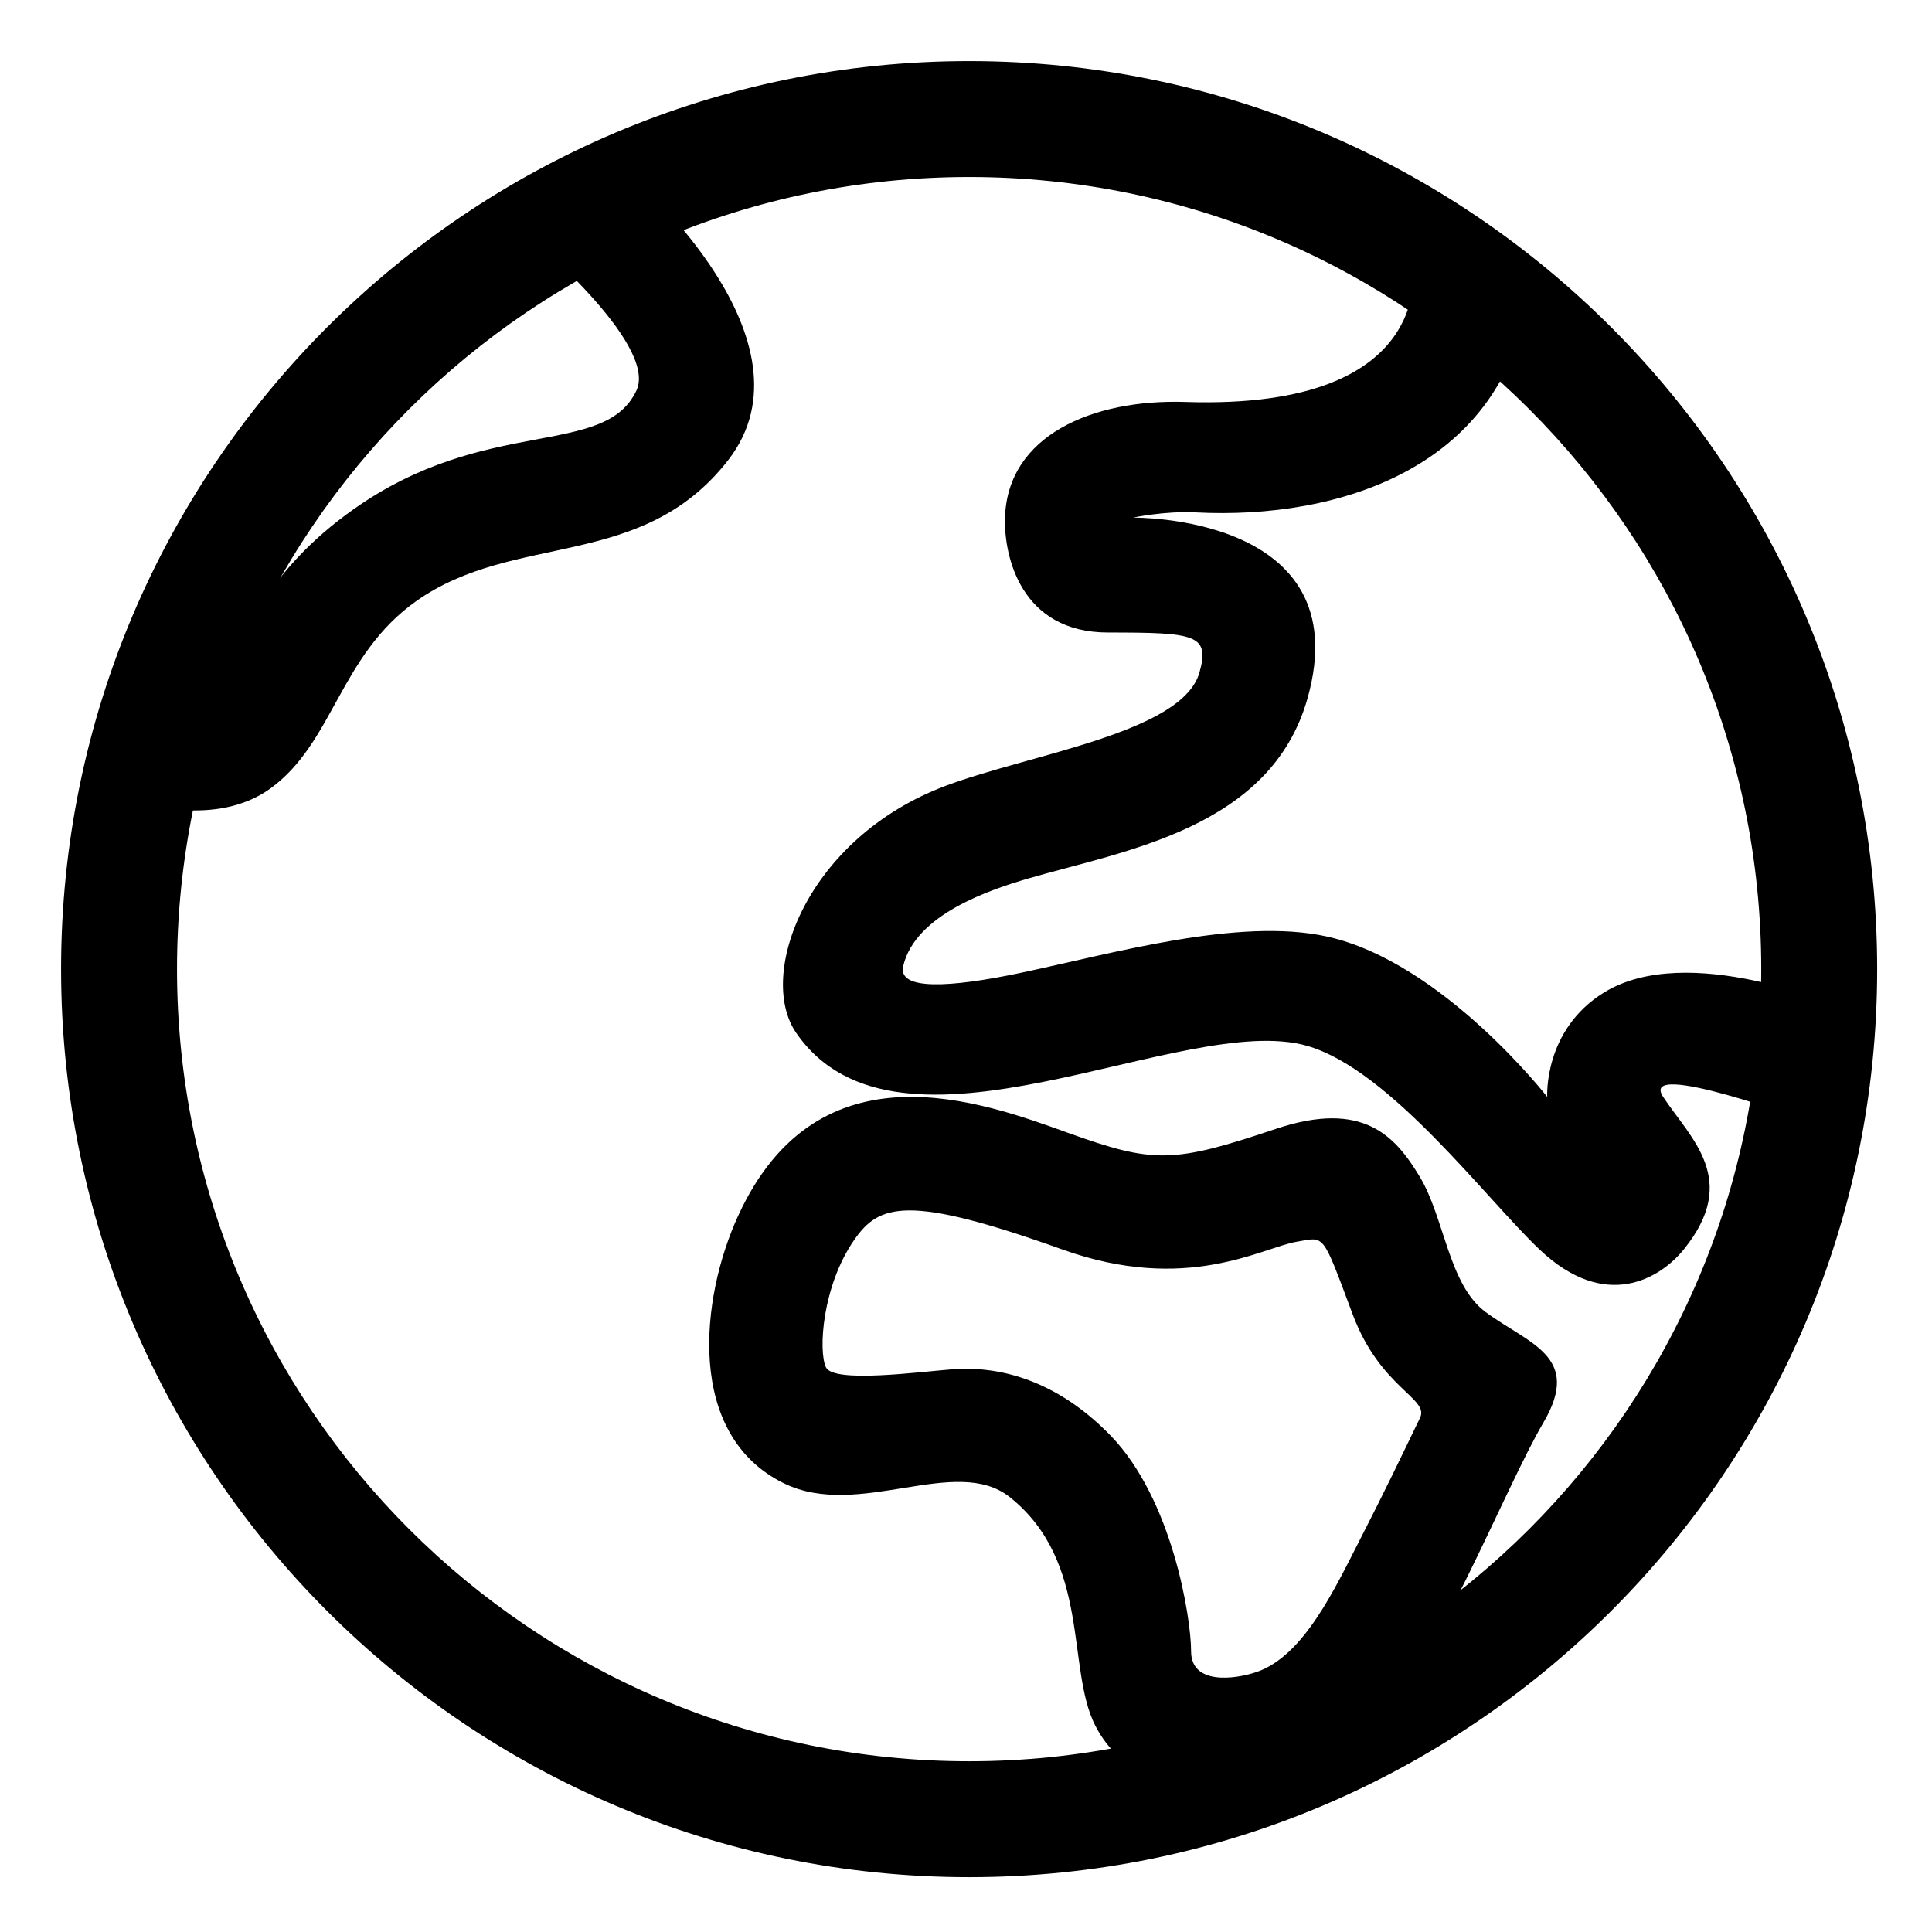 <?xml version="1.0" encoding="UTF-8" standalone="no"?>
<!DOCTYPE svg PUBLIC "-//W3C//DTD SVG 1.1//EN" "http://www.w3.org/Graphics/SVG/1.1/DTD/svg11.dtd">
<svg width="100%" height="100%" viewBox="0 0 24 24" version="1.1" xmlns="http://www.w3.org/2000/svg" xmlns:xlink="http://www.w3.org/1999/xlink" xml:space="preserve" xmlns:serif="http://www.serif.com/" style="fill-rule:evenodd;clip-rule:evenodd;stroke-linejoin:round;stroke-miterlimit:2;">
    <g transform="matrix(0.048,0,0,0.048,0,0)">
        <path d="M250.809,15.809C380.509,15.809 485.809,121.109 485.809,250.809C485.809,380.509 380.509,485.809 250.809,485.809C121.109,485.809 15.809,380.509 15.809,250.809C15.809,121.109 121.109,15.809 250.809,15.809ZM250.809,45.809C363.952,45.809 455.809,137.667 455.809,250.809C455.809,363.952 363.952,455.809 250.809,455.809C137.667,455.809 45.809,363.952 45.809,250.809C45.809,137.667 137.667,45.809 250.809,45.809Z"/>
    </g>
    <g transform="matrix(0.048,0,0,0.048,0,0)">
        <path d="M399.421,368.185C389.264,385.45 371.571,431.368 355.088,447.852C338.604,464.336 296.497,472.283 283.421,446.519C275.921,431.741 282.365,404.337 261.421,387.519C247.377,376.241 222.256,393.42 202.822,383.852C177.433,371.352 181.172,336.064 191.088,314.519C211.888,269.324 254.34,285.249 276.421,293.185C298.502,301.121 303.53,301.115 330.088,292.185C352.997,284.482 361.202,294.244 367.421,304.519C373.81,315.074 374.888,332.437 384.421,339.519C395.598,347.821 409.579,350.921 399.421,368.185ZM367.504,366.945C362.521,377.225 358.754,385.195 352.088,398.195C345.421,411.195 337.421,428.529 325.254,432.695C319.42,434.693 308.254,436.029 308.254,427.362C308.254,418.695 303.421,388.029 287.421,371.529C271.421,355.029 255.254,353.695 246.588,354.362C237.921,355.029 215.754,358.029 213.754,353.862C211.754,349.695 212.754,332.862 221.088,320.862C227.526,311.591 234.912,309.019 274.921,323.362C307.145,334.914 326.56,322.89 335.588,321.362C342.993,320.109 342.047,318.749 350.088,340.195C357.265,359.338 369.97,361.859 367.504,366.945Z"/>
    </g>
    <g transform="matrix(0.048,0,0,0.048,0,0)">
        <path d="M365.421,65.49C365.421,65.49 396.534,68.847 395.754,75.029C389.946,121.113 346.353,134.509 309.539,132.612C301.34,132.19 293.239,133.962 293.239,133.962C293.239,133.962 351.782,133.087 338.397,180.695C328.889,214.515 290.719,220.159 266.088,227.362C256.461,230.177 236.914,236.582 233.754,250C232.241,256.425 246.04,255.589 264.068,251.79C288.102,246.726 320.587,237.371 343.359,242.362C373.221,248.907 400.421,283.875 400.421,283.875C400.421,283.875 399.387,266.583 415.088,256.875C436.695,243.515 475.754,260.256 479.468,261.901L468.421,290.362C468.421,290.362 423.789,273.839 430.421,283.875C437.577,294.704 450.393,305.298 435.754,323.362C429.707,330.824 415.523,339.596 398.421,323.362C384.418,310.069 359.773,276.919 338.397,270.695C306.342,261.362 232.754,305.806 206.088,267.362C195.714,252.407 208.699,216.917 244.754,203.362C266.593,195.151 306.032,189.64 310.421,174.029C313.194,164.167 309.297,163.695 286.754,163.695C264.212,163.695 259.81,143.973 260.088,134.029C260.682,112.741 282.714,103.242 306.754,104.029C373.079,106.198 365.956,67.992 365.447,65.607L365.421,65.49Z"/>
    </g>
    <g transform="matrix(0.048,0,0,0.048,0,0)">
        <path d="M135.954,60.283L164.204,46.283C164.204,46.283 212.501,88.141 188.454,119.079C166.111,147.824 133.193,137.526 107.704,155.579C87.877,169.621 86.342,192.226 69.954,204.079C55.826,214.297 35.809,207.579 35.809,207.579C35.809,207.579 32.582,175.84 34.757,176.921C41.855,180.45 50.926,182.575 56.454,174.829C63.877,164.429 68.631,147.993 91.454,131.829C125.884,107.444 156.435,118.645 164.704,101.079C170.453,88.868 135.954,60.283 135.954,60.283Z"/>
    </g>
</svg>
